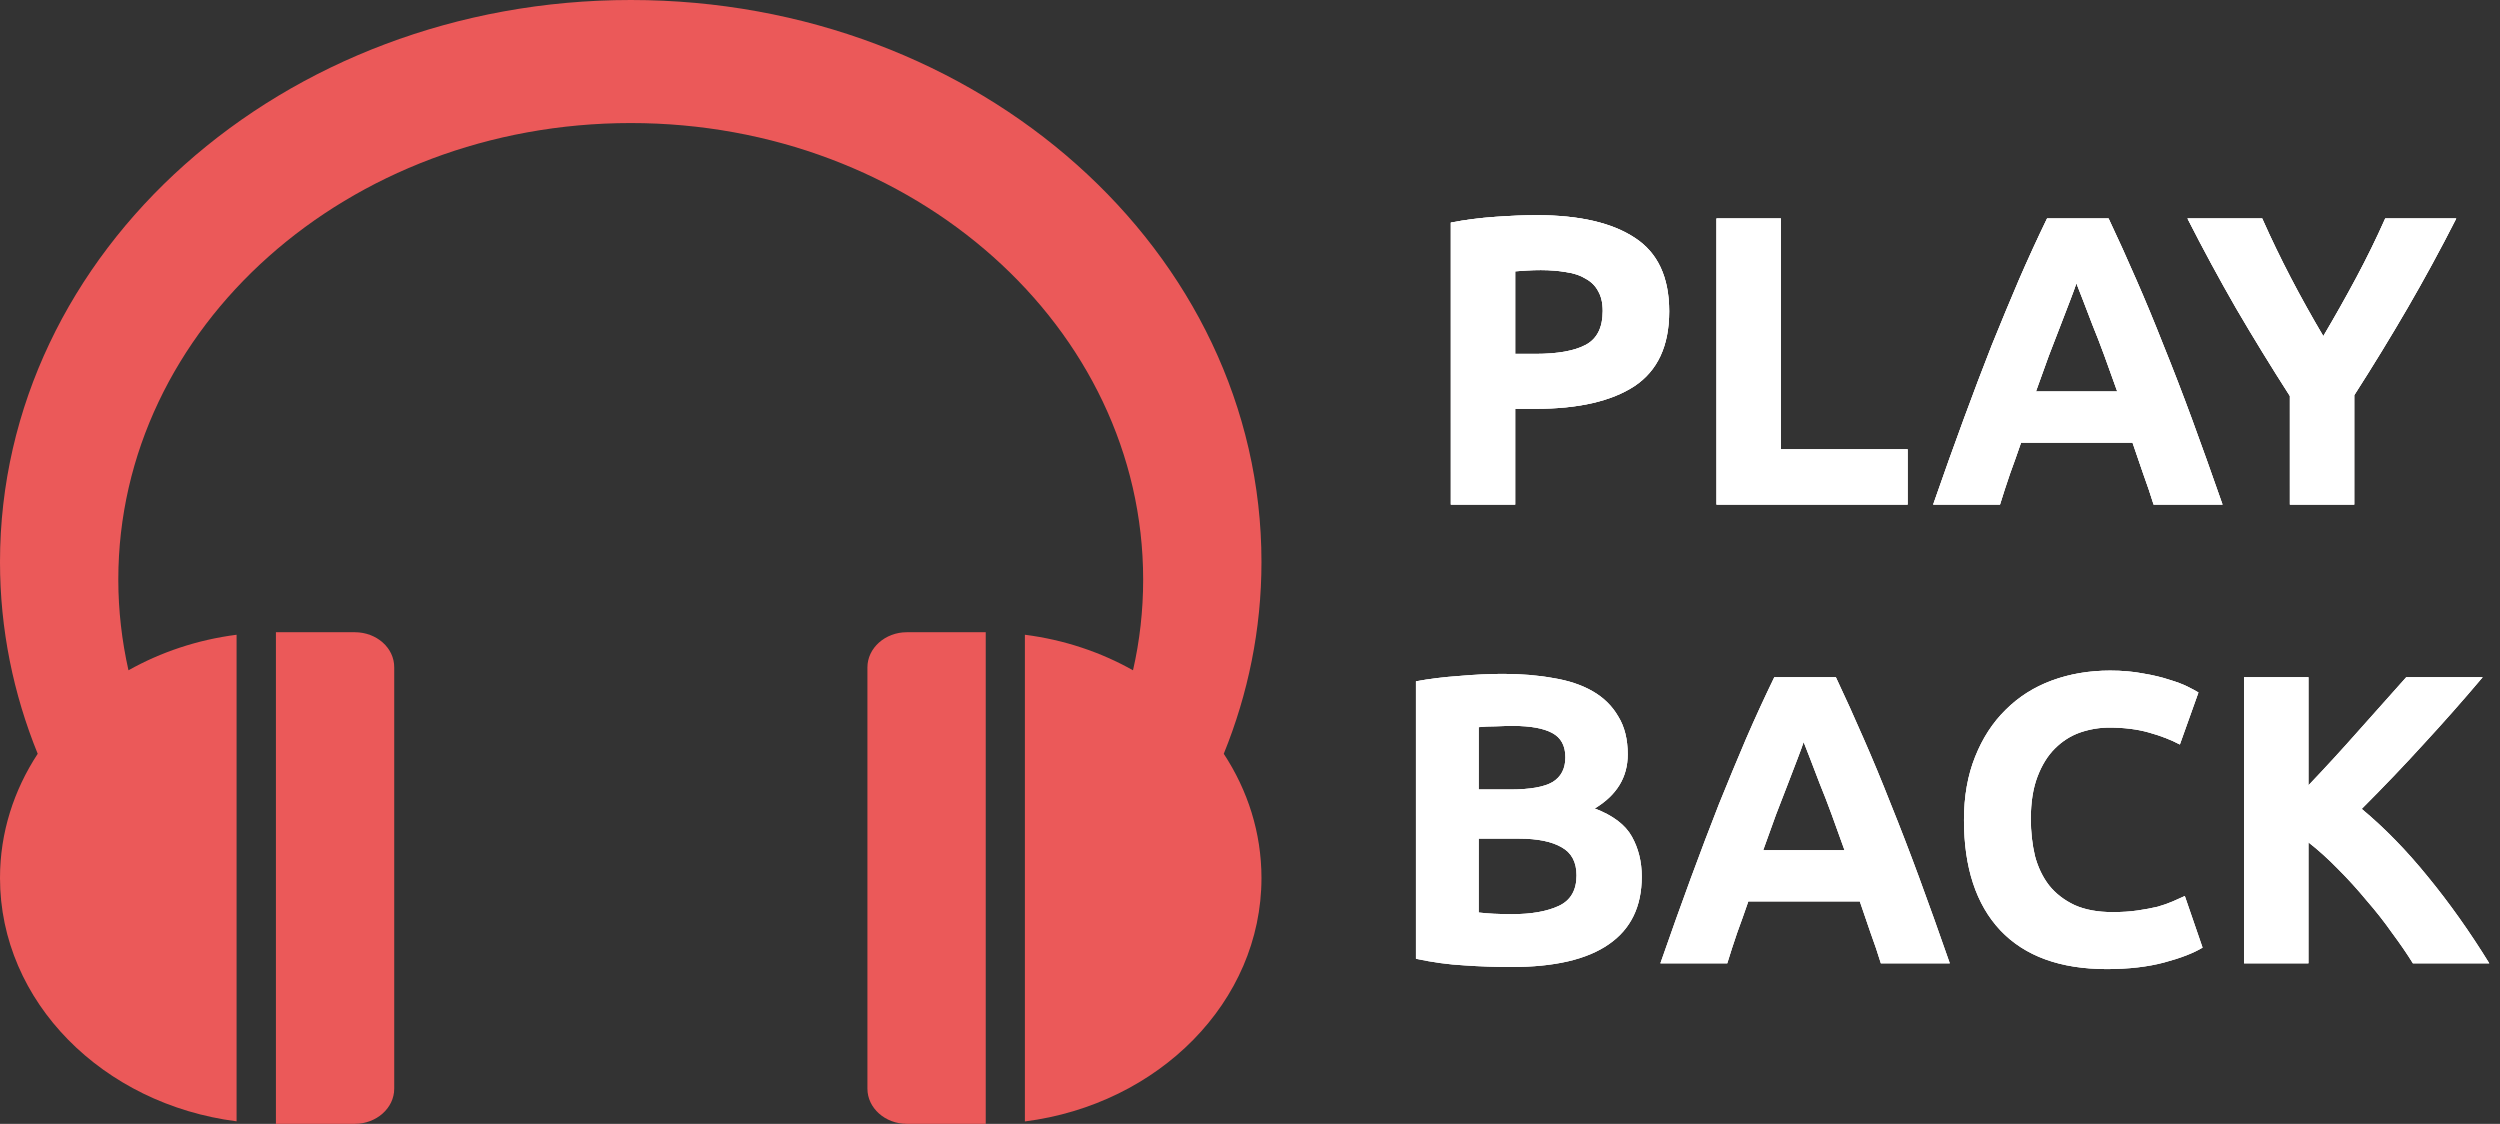 <svg width="109" height="49" viewBox="0 0 109 49" version="1.1" xmlns="http://www.w3.org/2000/svg" xmlns:xlink="http://www.w3.org/1999/xlink">
<rect x="0" y="0" width="109" height="49" fill="#333333" stroke="none"/>
<title>Group</title>
<desc>Created using Figma</desc>
<g id="Canvas" transform="translate(2614 129)">
<g id="Group">
<g id="logo">
<g id="Group">
<g id="Vector">
<use xlink:href="#path0_fill" transform="translate(-2601.97 -101.435)" fill="#EB5959"/>
</g>
<g id="Vector">
<use xlink:href="#path1_fill" transform="translate(-2576.18 -101.435)" fill="#EB5959"/>
</g>
<g id="Vector">
<use xlink:href="#path2_fill" transform="translate(-2614 -129)" fill="#EB5959"/>
</g>
</g>
</g>
<g id="Logo">
<g id="PLAY BACK">
<use xlink:href="#path3_fill" transform="translate(-2567 -124)" fill="#FFFCFC"/>
<use xlink:href="#path3_fill" transform="translate(-2567 -124)" fill="#FFFFFF"/>
<use xlink:href="#path3_fill" transform="translate(-2567 -124)" fill="url(#paint5_linear)"/>
</g>
</g>
</g>
</g>
<defs>
<linearGradient id="paint5_linear" x1="0" y1="0" x2="1" y2="0" gradientUnits="userSpaceOnUse" gradientTransform="matrix(4.59243e-15 54 -75 3.30655e-15 75 -3.30655e-15)">
<stop offset="0" stop-color="#FFFFFF"/>
<stop offset="1" stop-color="#FFFFFF" stop-opacity="0"/>
</linearGradient>
<path id="path0_fill" d="M 3.44 -6.10352e-07L 1.71272e-07 -6.10352e-07L 1.71272e-07 21.435L 3.44 21.435C 4.383 21.435 5.158 20.745 5.158 19.905L 5.158 1.53C 5.163 0.685 4.389 -6.10352e-07 3.44 -6.10352e-07Z"/>
<path id="path1_fill" d="M 1.717 -6.10352e-07C 0.774 -6.10352e-07 -6.85089e-07 0.69 -6.85089e-07 1.53L -6.85089e-07 19.905C -6.85089e-07 20.745 0.774 21.435 1.717 21.435L 5.158 21.435L 5.158 -6.10352e-07L 1.717 -6.10352e-07Z"/>
<path id="path2_fill" d="M 55 24.5C 55 10.97 42.687 0 27.5 0C 12.313 0 0 10.97 0 24.5C 0 27.44 0.584 30.255 1.644 32.865C 0.601 34.455 0 36.305 0 38.28C 0 43.68 4.484 48.145 10.315 48.89L 10.315 27.675C 8.604 27.895 7.004 28.435 5.601 29.225C 5.315 27.945 5.158 26.625 5.158 25.27C 5.158 14.275 15.159 5.365 27.5 5.365C 39.841 5.365 49.842 14.275 49.842 25.27C 49.842 26.625 49.691 27.95 49.399 29.225C 47.996 28.435 46.402 27.895 44.685 27.675L 44.685 48.895C 50.516 48.15 55 43.68 55 38.28C 55 36.305 54.4 34.455 53.356 32.865C 54.416 30.255 55 27.44 55 24.5Z"/>
<path id="path3_fill" d="M 19.999 4.382C 21.859 4.382 23.287 4.712 24.283 5.372C 25.279 6.02 25.777 7.088 25.777 8.576C 25.777 10.076 25.273 11.162 24.265 11.834C 23.257 12.494 21.817 12.824 19.945 12.824L 19.063 12.824L 19.063 17L 16.255 17L 16.255 4.706C 16.867 4.586 17.515 4.502 18.199 4.454C 18.883 4.406 19.483 4.382 19.999 4.382ZM 20.179 6.776C 19.975 6.776 19.771 6.782 19.567 6.794C 19.375 6.806 19.207 6.818 19.063 6.83L 19.063 10.43L 19.945 10.43C 20.917 10.43 21.649 10.298 22.141 10.034C 22.633 9.77 22.879 9.278 22.879 8.558C 22.879 8.21 22.813 7.922 22.681 7.694C 22.561 7.466 22.381 7.286 22.141 7.154C 21.913 7.01 21.631 6.914 21.295 6.866C 20.959 6.806 20.587 6.776 20.179 6.776ZM 36.173 14.588L 36.173 17L 27.839 17L 27.839 4.526L 30.647 4.526L 30.647 14.588L 36.173 14.588ZM 46.897 17C 46.764 16.568 46.614 16.124 46.447 15.668C 46.291 15.212 46.135 14.756 45.978 14.3L 41.118 14.3C 40.962 14.756 40.8 15.212 40.633 15.668C 40.477 16.124 40.333 16.568 40.2 17L 37.285 17C 37.752 15.656 38.197 14.414 38.617 13.274C 39.036 12.134 39.444 11.06 39.84 10.052C 40.248 9.044 40.645 8.09 41.029 7.19C 41.425 6.278 41.833 5.39 42.252 4.526L 44.934 4.526C 45.343 5.39 45.745 6.278 46.141 7.19C 46.536 8.09 46.932 9.044 47.328 10.052C 47.736 11.06 48.151 12.134 48.571 13.274C 48.99 14.414 49.434 15.656 49.903 17L 46.897 17ZM 43.531 7.352C 43.471 7.532 43.38 7.778 43.261 8.09C 43.141 8.402 43.002 8.762 42.846 9.17C 42.691 9.578 42.517 10.028 42.325 10.52C 42.145 11.012 41.959 11.528 41.767 12.068L 45.312 12.068C 45.12 11.528 44.934 11.012 44.755 10.52C 44.575 10.028 44.401 9.578 44.233 9.17C 44.077 8.762 43.938 8.402 43.819 8.09C 43.699 7.778 43.602 7.532 43.531 7.352ZM 54.296 9.656C 54.8 8.804 55.28 7.952 55.736 7.1C 56.192 6.248 56.612 5.39 56.996 4.526L 60.092 4.526C 59.408 5.87 58.7 7.172 57.968 8.432C 57.236 9.692 56.462 10.958 55.646 12.23L 55.646 17L 52.838 17L 52.838 12.266C 52.022 10.994 51.242 9.722 50.498 8.45C 49.766 7.178 49.058 5.87 48.374 4.526L 51.632 4.526C 52.016 5.39 52.43 6.248 52.874 7.1C 53.318 7.952 53.792 8.804 54.296 9.656ZM 18.893 37.162C 18.209 37.162 17.525 37.138 16.841 37.09C 16.169 37.054 15.467 36.958 14.735 36.802L 14.735 24.706C 15.311 24.598 15.941 24.52 16.625 24.472C 17.309 24.412 17.945 24.382 18.533 24.382C 19.325 24.382 20.051 24.442 20.711 24.562C 21.383 24.67 21.959 24.862 22.439 25.138C 22.919 25.414 23.291 25.78 23.555 26.236C 23.831 26.68 23.969 27.232 23.969 27.892C 23.969 28.888 23.489 29.674 22.529 30.25C 23.321 30.55 23.861 30.958 24.149 31.474C 24.437 31.99 24.581 32.572 24.581 33.22C 24.581 34.528 24.101 35.512 23.141 36.172C 22.193 36.832 20.777 37.162 18.893 37.162ZM 17.471 31.564L 17.471 34.786C 17.675 34.81 17.897 34.828 18.137 34.84C 18.377 34.852 18.641 34.858 18.929 34.858C 19.769 34.858 20.447 34.738 20.963 34.498C 21.479 34.258 21.737 33.814 21.737 33.166C 21.737 32.59 21.521 32.182 21.089 31.942C 20.657 31.69 20.039 31.564 19.235 31.564L 17.471 31.564ZM 17.471 29.422L 18.839 29.422C 19.703 29.422 20.321 29.314 20.693 29.098C 21.065 28.87 21.251 28.51 21.251 28.018C 21.251 27.514 21.059 27.16 20.675 26.956C 20.291 26.752 19.727 26.65 18.983 26.65C 18.743 26.65 18.485 26.656 18.209 26.668C 17.933 26.668 17.687 26.68 17.471 26.704L 17.471 29.422ZM 35.005 37C 34.873 36.568 34.723 36.124 34.555 35.668C 34.399 35.212 34.243 34.756 34.087 34.3L 29.227 34.3C 29.071 34.756 28.909 35.212 28.741 35.668C 28.585 36.124 28.441 36.568 28.309 37L 25.393 37C 25.861 35.656 26.305 34.414 26.725 33.274C 27.145 32.134 27.553 31.06 27.949 30.052C 28.357 29.044 28.753 28.09 29.137 27.19C 29.533 26.278 29.941 25.39 30.361 24.526L 33.043 24.526C 33.451 25.39 33.853 26.278 34.249 27.19C 34.645 28.09 35.041 29.044 35.437 30.052C 35.845 31.06 36.259 32.134 36.679 33.274C 37.099 34.414 37.543 35.656 38.011 37L 35.005 37ZM 31.639 27.352C 31.579 27.532 31.489 27.778 31.369 28.09C 31.249 28.402 31.111 28.762 30.955 29.17C 30.799 29.578 30.625 30.028 30.433 30.52C 30.253 31.012 30.067 31.528 29.875 32.068L 33.421 32.068C 33.229 31.528 33.043 31.012 32.863 30.52C 32.683 30.028 32.509 29.578 32.341 29.17C 32.185 28.762 32.047 28.402 31.927 28.09C 31.807 27.778 31.711 27.532 31.639 27.352ZM 44.856 37.252C 42.828 37.252 41.281 36.688 40.212 35.56C 39.157 34.432 38.629 32.83 38.629 30.754C 38.629 29.722 38.791 28.804 39.114 28C 39.438 27.184 39.883 26.5 40.447 25.948C 41.011 25.384 41.682 24.958 42.462 24.67C 43.242 24.382 44.089 24.238 45.001 24.238C 45.529 24.238 46.008 24.28 46.441 24.364C 46.873 24.436 47.251 24.526 47.575 24.634C 47.898 24.73 48.169 24.832 48.385 24.94C 48.6 25.048 48.757 25.132 48.852 25.192L 48.042 27.46C 47.658 27.256 47.209 27.082 46.693 26.938C 46.188 26.794 45.612 26.722 44.965 26.722C 44.532 26.722 44.106 26.794 43.687 26.938C 43.279 27.082 42.913 27.316 42.589 27.64C 42.276 27.952 42.025 28.36 41.833 28.864C 41.641 29.368 41.544 29.98 41.544 30.7C 41.544 31.276 41.605 31.816 41.724 32.32C 41.856 32.812 42.06 33.238 42.337 33.598C 42.624 33.958 42.996 34.246 43.453 34.462C 43.908 34.666 44.461 34.768 45.108 34.768C 45.517 34.768 45.883 34.744 46.206 34.696C 46.531 34.648 46.819 34.594 47.071 34.534C 47.322 34.462 47.544 34.384 47.736 34.3C 47.928 34.216 48.102 34.138 48.258 34.066L 49.032 36.316C 48.636 36.556 48.078 36.772 47.358 36.964C 46.639 37.156 45.804 37.252 44.856 37.252ZM 58.202 37C 57.95 36.592 57.65 36.154 57.302 35.686C 56.966 35.206 56.594 34.732 56.186 34.264C 55.79 33.784 55.376 33.328 54.944 32.896C 54.512 32.452 54.08 32.062 53.648 31.726L 53.648 37L 50.84 37L 50.84 24.526L 53.648 24.526L 53.648 29.242C 54.38 28.474 55.112 27.676 55.844 26.848C 56.588 26.008 57.278 25.234 57.914 24.526L 61.244 24.526C 60.392 25.534 59.534 26.506 58.67 27.442C 57.818 28.378 56.918 29.32 55.97 30.268C 56.966 31.096 57.926 32.08 58.85 33.22C 59.786 34.36 60.68 35.62 61.532 37L 58.202 37Z"/>
</defs>
</svg>
